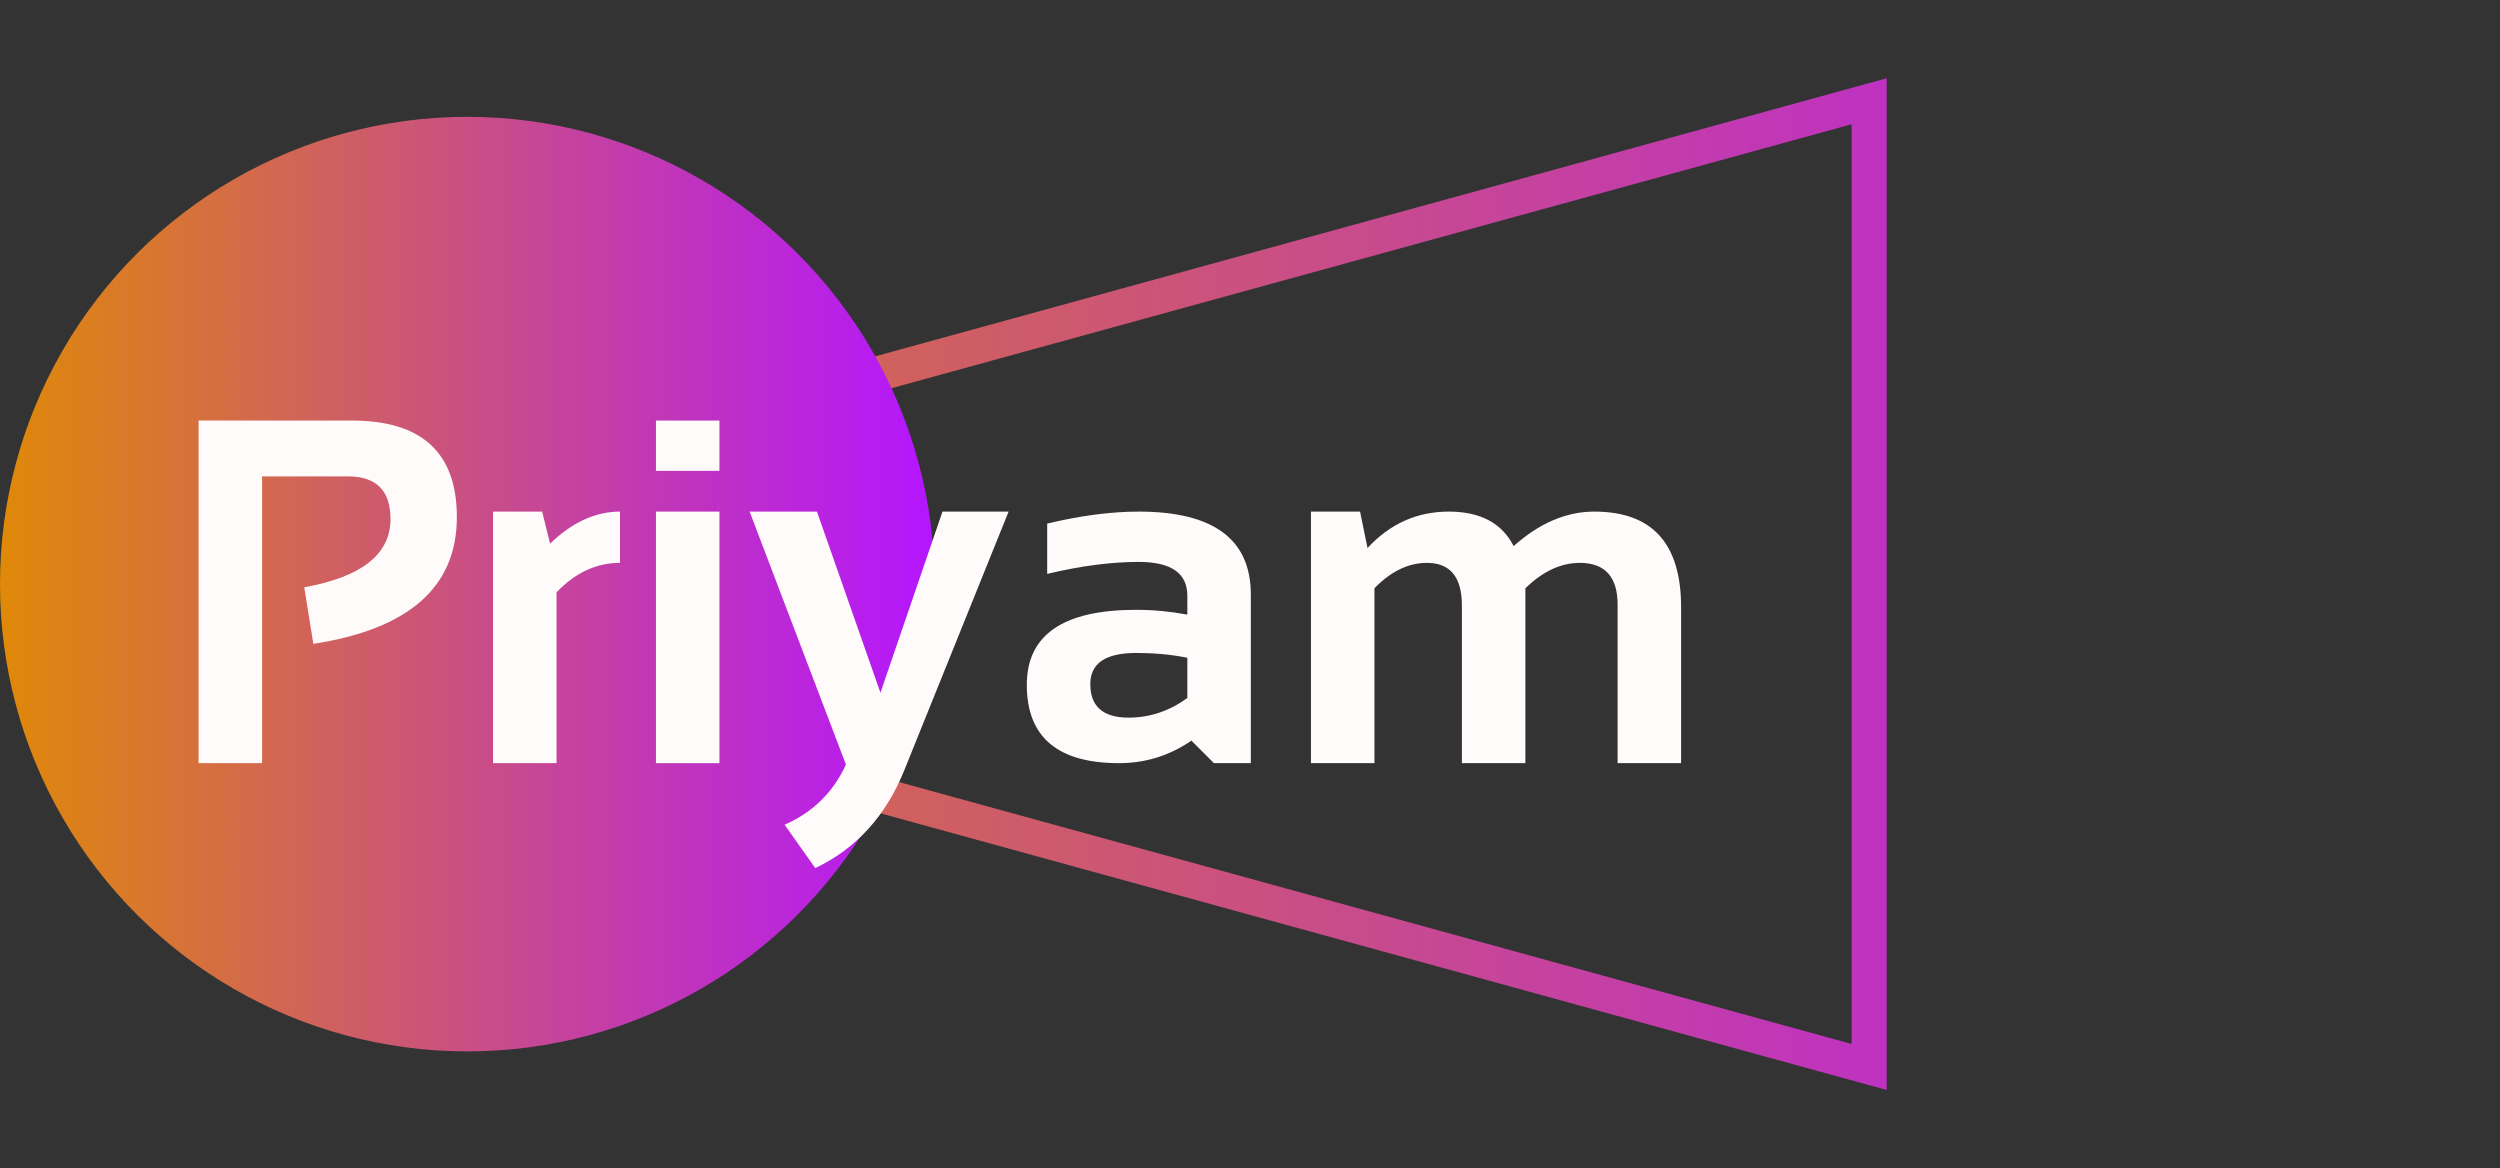 <svg width="214" height="100" viewBox="0 0 214 100" fill="none" xmlns="http://www.w3.org/2000/svg">
<rect x="0" y="0" width="214" height="100" fill="#333333" stroke="none"/>
<path d="M160 91.333L9.658 50L160 8.667V91.333Z" stroke="url(#paint0_linear_1_211)" stroke-width="3"/>
<circle cx="40" cy="50" r="40" transform="rotate(-90 40 50)" fill="url(#paint1_linear_1_211)"/>
<path d="M17 65.326V36H30.125C36.113 36 39.107 38.755 39.107 44.265C39.107 50.239 35.013 53.855 26.823 55.113L26.044 50.273C30.966 49.385 33.427 47.437 33.427 44.429C33.427 41.995 32.21 40.778 29.776 40.778H22.435V65.326H17Z" fill="#FFFBFB"/>
<path d="M42.204 65.326V43.793H46.408L47.085 46.541C48.972 44.709 50.968 43.793 53.073 43.793V48.182C51.05 48.182 49.238 49.023 47.639 50.704V65.326H42.204Z" fill="#FFFBFB"/>
<path d="M61.584 36V40.307H56.149V36H61.584ZM61.584 43.793V65.326H56.149V43.793H61.584Z" fill="#FFFBFB"/>
<path d="M64.168 43.793H69.931L75.365 59.297L80.677 43.793H86.337L77.395 65.962C75.81 69.872 73.273 72.654 69.787 74.309L67.162 70.597C69.568 69.544 71.318 67.828 72.412 65.449L64.168 43.793Z" fill="#FFFBFB"/>
<path d="M87.895 58.62C87.895 54.341 91.013 52.201 97.247 52.201C98.71 52.201 100.173 52.338 101.636 52.611V50.991C101.636 49.063 100.248 48.1 97.473 48.1C95.121 48.1 92.51 48.441 89.639 49.125V44.818C92.51 44.135 95.121 43.793 97.473 43.793C103.871 43.793 107.07 46.158 107.07 50.889V65.326H103.912L101.984 63.398C100.111 64.684 98.047 65.326 95.791 65.326C90.527 65.326 87.895 63.091 87.895 58.62ZM101.636 56.303C100.269 56.029 98.806 55.893 97.247 55.893C94.636 55.893 93.33 56.781 93.33 58.559C93.33 60.473 94.424 61.43 96.611 61.43C98.416 61.43 100.091 60.869 101.636 59.748V56.303Z" fill="#FFFBFB"/>
<path d="M112.218 65.326V43.793H116.422L117.058 46.91C118.985 44.832 121.303 43.793 124.01 43.793C126.717 43.793 128.569 44.777 129.567 46.746C131.769 44.777 134.072 43.793 136.479 43.793C141.428 43.793 143.902 46.52 143.902 51.976V65.326H138.468V51.77C138.468 49.378 137.388 48.182 135.228 48.182C133.614 48.182 132.062 48.906 130.572 50.355V65.326H125.138V51.832C125.138 49.398 124.14 48.182 122.144 48.182C120.558 48.182 119.061 48.906 117.652 50.355V65.326H112.218Z" fill="#FFFBFB"/>
<defs>
<linearGradient id="paint0_linear_1_211" x1="4" y1="50" x2="214" y2="50" gradientUnits="userSpaceOnUse">
<stop stop-color="#DF8908"/>
<stop offset="1" stop-color="#B415FF"/>
</linearGradient>
<linearGradient id="paint1_linear_1_211" x1="40" y1="10" x2="40" y2="90" gradientUnits="userSpaceOnUse">
<stop stop-color="#DF8908"/>
<stop offset="1" stop-color="#B415FF"/>
</linearGradient>
</defs>
</svg>
